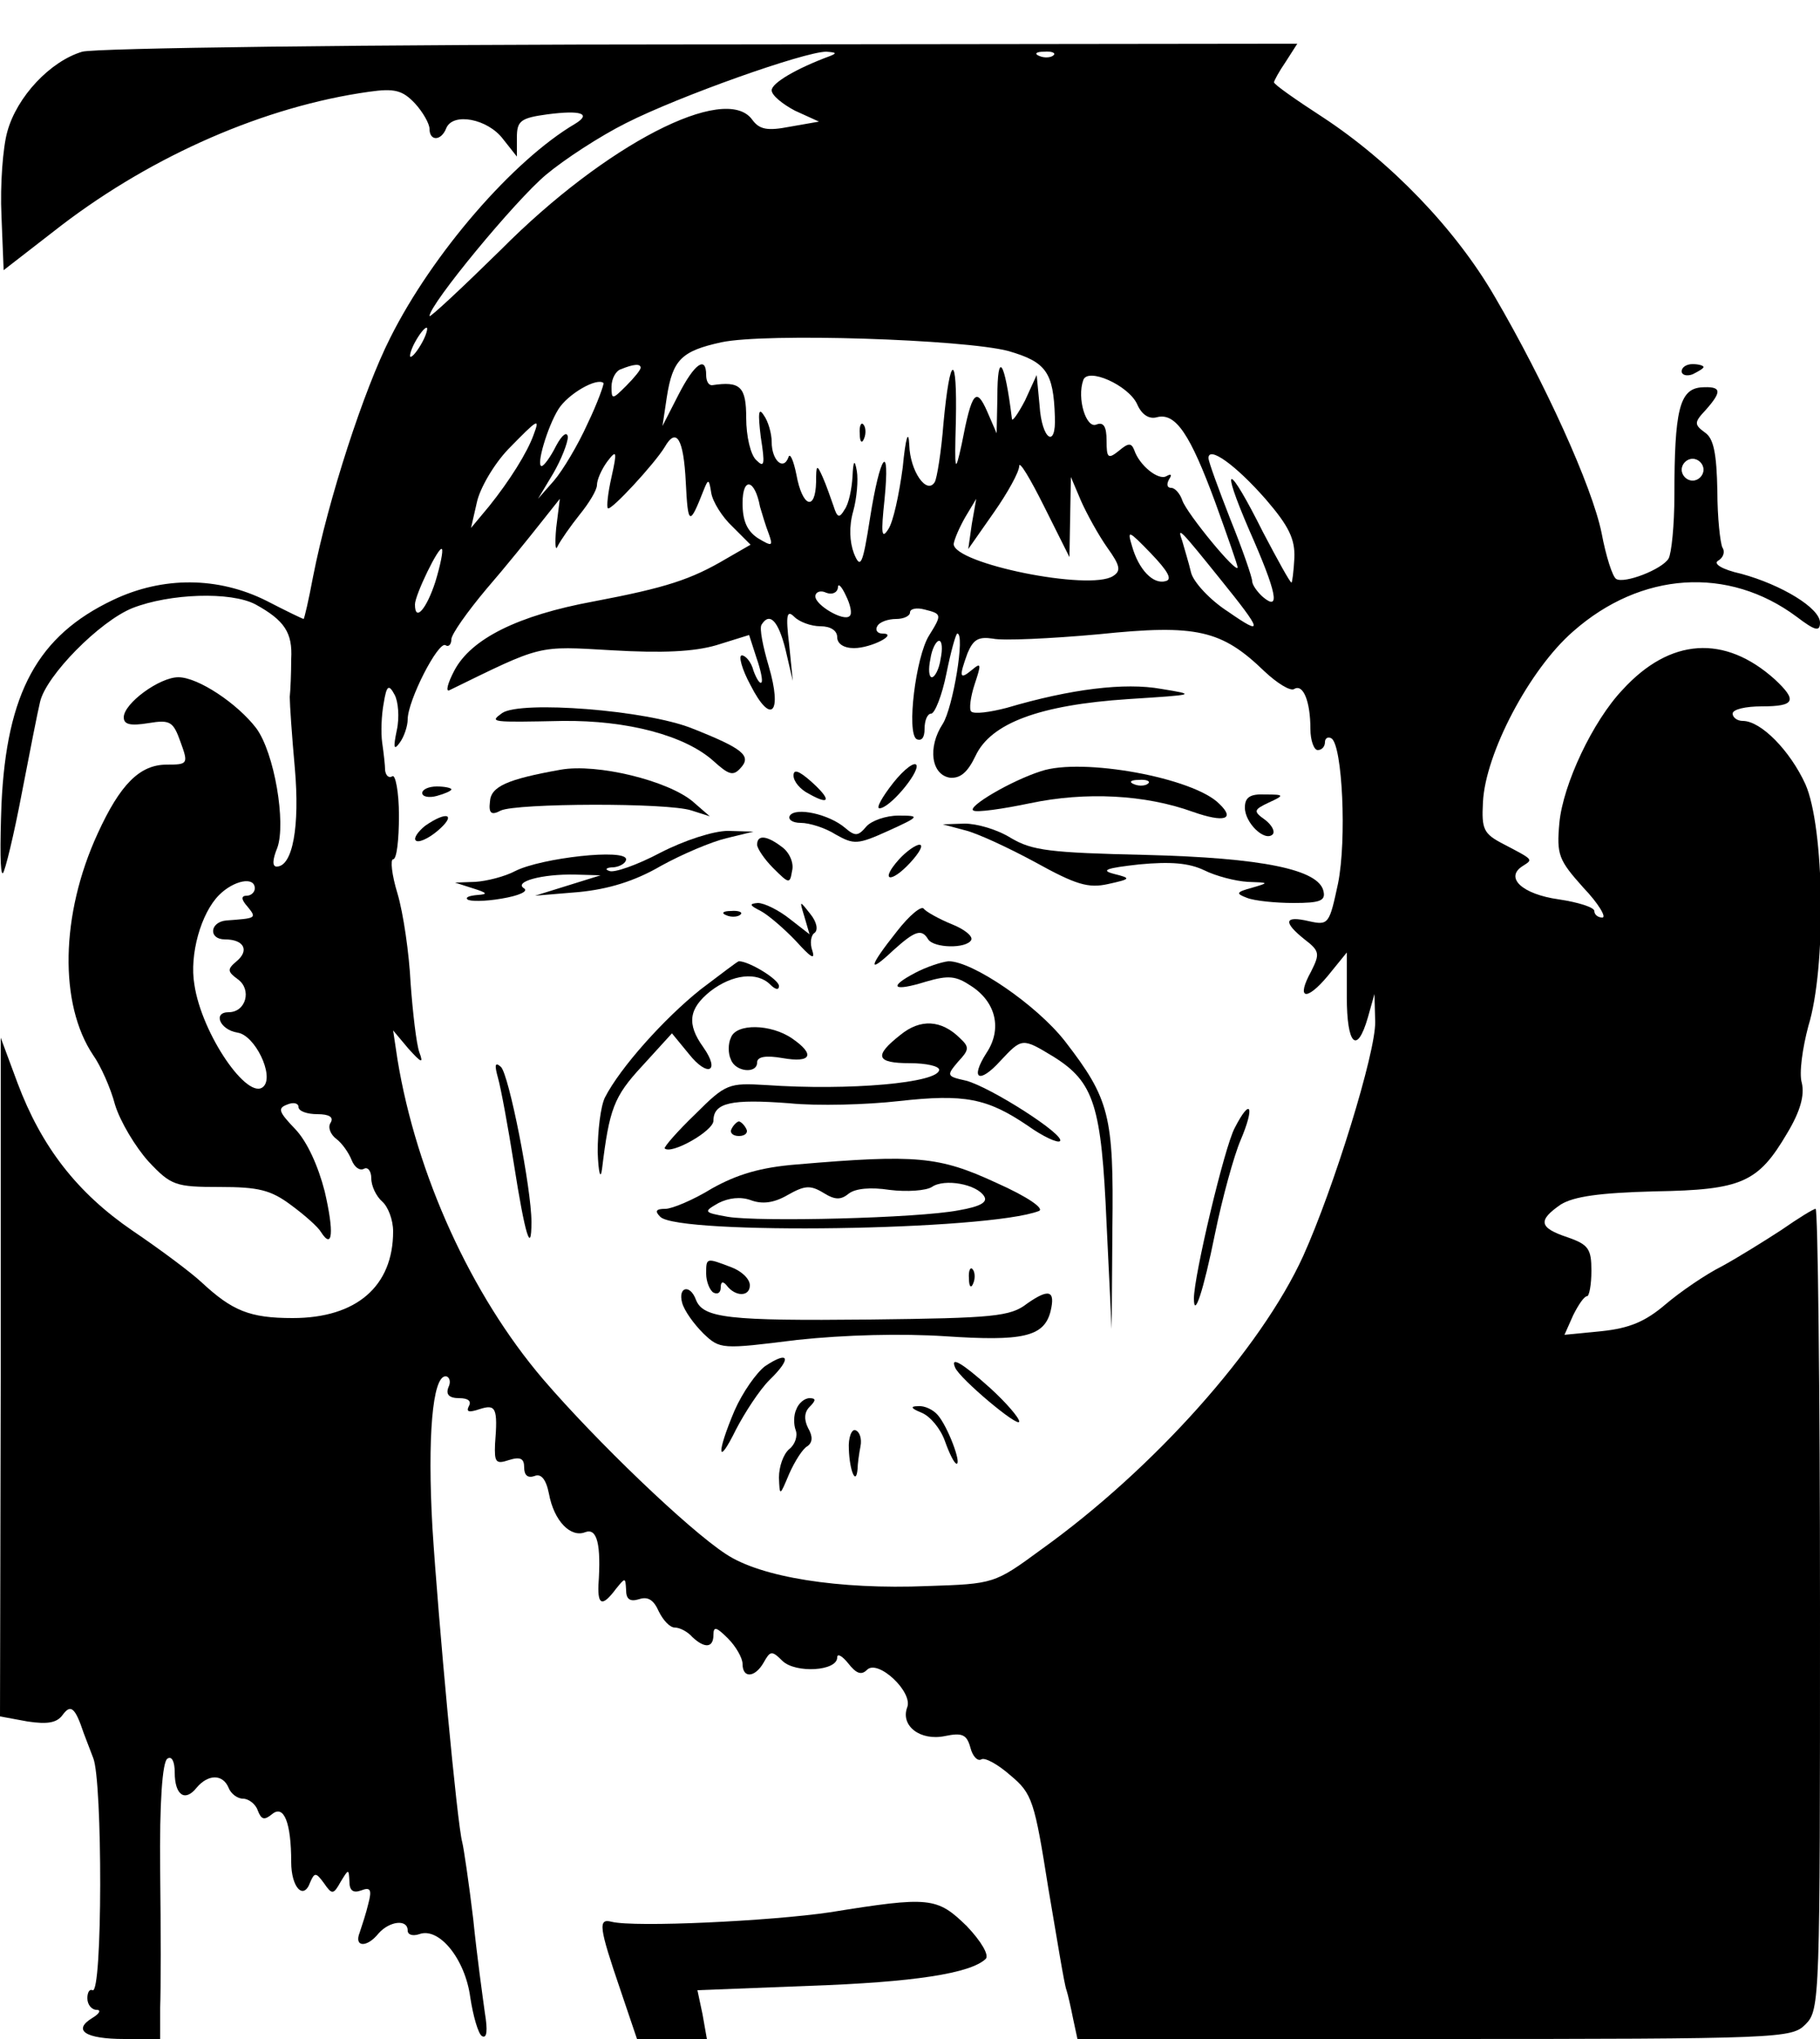 <?xml version="1.0" standalone="no"?>
<!DOCTYPE svg PUBLIC "-//W3C//DTD SVG 20010904//EN"
 "http://www.w3.org/TR/2001/REC-SVG-20010904/DTD/svg10.dtd">
<svg version="1.0" xmlns="http://www.w3.org/2000/svg"
 width="250pt" height="280pt" viewBox="0 0 250 280"
 preserveAspectRatio="xMidYMid meet">

<g transform="translate(0,280) scale(0.1,-0.1)"
fill="#000000" stroke="none">
<path d="M113 2729 c-44 -13 -90 -62 -103 -110 -6 -21 -10 -73 -8 -115 l3 -75
80 62 c126 96 279 163 422 183 35 5 46 2 63 -16 11 -12 20 -28 20 -35 0 -17
16 -17 23 1 9 22 57 13 78 -15 l19 -24 0 26 c0 23 5 27 42 32 46 6 61 1 38
-13 -85 -50 -196 -178 -254 -294 -36 -71 -85 -221 -106 -328 -6 -32 -12 -58
-13 -58 -1 0 -24 11 -51 25 -66 33 -142 34 -211 1 -103 -49 -146 -127 -153
-281 -2 -55 -2 -97 2 -94 3 3 15 52 26 110 11 57 22 113 25 125 8 36 82 111
127 129 51 20 135 23 169 5 40 -22 51 -39 49 -75 0 -19 -1 -43 -2 -52 0 -10 3
-54 7 -98 7 -80 -3 -135 -25 -135 -6 0 -6 9 1 26 12 34 -4 130 -29 164 -26 34
-80 70 -107 70 -26 0 -75 -36 -75 -55 0 -10 9 -12 34 -8 30 5 34 2 44 -26 11
-30 10 -31 -19 -31 -37 0 -64 -27 -95 -95 -51 -111 -53 -234 -6 -304 10 -14
24 -45 30 -68 7 -23 28 -58 46 -78 31 -33 37 -35 98 -35 53 0 70 -4 98 -25 19
-14 37 -30 41 -37 16 -25 18 0 5 56 -9 35 -24 68 -40 85 -23 24 -25 29 -12 34
9 4 16 2 16 -3 0 -6 12 -10 26 -10 16 0 23 -4 18 -12 -4 -6 0 -16 8 -22 8 -6
17 -19 21 -29 4 -10 11 -15 17 -12 5 3 10 -3 10 -13 0 -11 7 -25 15 -32 8 -7
15 -25 15 -41 0 -75 -50 -119 -138 -119 -59 0 -83 10 -125 49 -15 14 -58 46
-95 71 -76 52 -125 115 -158 203 l-23 62 0 -466 -1 -466 38 -7 c27 -4 40 -2
48 9 11 15 17 11 29 -25 1 -3 7 -18 13 -34 13 -31 13 -327 -1 -319 -4 2 -7 -3
-7 -11 0 -9 6 -16 13 -16 6 0 4 -5 -6 -11 -28 -17 -10 -29 44 -29 l49 0 0 43
c1 23 1 108 0 189 -1 92 3 149 10 153 6 4 10 -4 10 -19 0 -31 14 -41 30 -21
16 19 36 19 44 0 3 -8 12 -15 20 -15 7 0 17 -7 20 -16 5 -13 9 -14 20 -5 16
13 26 -12 26 -66 0 -35 17 -53 26 -28 6 14 8 14 19 -1 11 -16 13 -16 23 2 11
18 11 18 12 0 0 -12 5 -16 16 -12 13 5 15 1 10 -18 -3 -13 -9 -31 -12 -40 -8
-20 10 -21 26 -1 15 17 40 20 40 4 0 -6 7 -8 16 -5 27 10 63 -34 70 -87 4 -26
11 -50 16 -53 7 -4 8 8 4 32 -3 22 -11 79 -16 129 -6 50 -13 97 -15 105 -7 24
-33 306 -41 432 -7 124 0 208 18 208 5 0 8 -7 4 -15 -4 -10 1 -15 15 -15 12 0
17 -4 13 -11 -4 -8 0 -9 15 -4 22 7 25 2 21 -48 -1 -25 1 -28 19 -22 16 5 21
2 21 -10 0 -11 5 -15 14 -12 9 4 16 -4 20 -24 7 -38 30 -61 50 -53 16 6 22
-16 18 -73 -1 -28 6 -29 24 -5 13 16 13 16 14 -1 0 -13 5 -17 18 -13 12 4 20
-1 27 -17 6 -12 15 -22 22 -22 7 0 18 -6 24 -13 17 -16 29 -15 29 3 0 12 4 11
20 -5 11 -11 20 -27 20 -35 0 -20 17 -19 29 2 9 16 11 17 26 2 18 -17 75 -14
75 5 0 6 7 2 15 -8 11 -14 18 -17 26 -9 15 15 64 -31 55 -52 -9 -25 18 -46 52
-39 24 5 30 2 35 -16 3 -12 10 -19 15 -16 5 3 23 -7 40 -22 30 -25 33 -35 52
-155 12 -70 22 -133 25 -140 2 -6 6 -24 9 -39 l6 -28 490 0 c477 0 491 1 510
20 20 20 20 33 20 570 0 303 -3 550 -6 550 -3 0 -24 -13 -47 -29 -23 -15 -60
-38 -82 -50 -22 -11 -57 -35 -77 -52 -28 -24 -50 -33 -88 -37 l-51 -5 12 27
c7 14 15 26 19 26 3 0 6 16 6 35 0 30 -4 36 -33 46 -39 13 -41 23 -9 45 18 11
53 16 129 18 120 2 142 12 182 80 18 30 24 52 20 69 -4 13 1 48 9 78 25 81 22
273 -4 332 -21 46 -61 87 -86 87 -8 0 -14 5 -14 10 0 6 18 10 40 10 46 0 49 8
18 37 -69 62 -144 57 -209 -14 -41 -43 -82 -130 -87 -183 -4 -44 -1 -51 33
-89 21 -22 32 -41 26 -41 -6 0 -11 4 -11 9 0 5 -22 12 -49 16 -50 7 -75 30
-49 46 14 9 15 8 -27 30 -27 14 -30 20 -28 57 3 67 64 183 124 235 93 82 213
90 307 20 25 -19 32 -21 32 -8 0 20 -53 52 -108 67 -27 6 -39 14 -32 18 7 4
10 12 6 18 -3 6 -7 41 -7 78 -1 51 -5 72 -17 80 -15 11 -15 14 1 31 23 26 22
33 -7 31 -29 -3 -36 -32 -36 -148 0 -41 -4 -80 -8 -87 -9 -15 -61 -35 -72 -28
-5 3 -14 31 -20 63 -13 64 -78 207 -147 325 -54 93 -143 185 -236 246 -37 24
-67 45 -67 48 0 2 7 15 16 28 l16 25 -818 -1 c-467 0 -833 -5 -851 -10z m1027
-6 c-46 -17 -80 -37 -80 -47 0 -7 15 -19 32 -28 l33 -15 -40 -7 c-31 -6 -42
-4 -52 10 -37 50 -201 -34 -345 -179 -54 -53 -98 -94 -98 -91 0 16 118 159
160 194 25 21 74 53 110 71 73 37 245 98 275 98 14 -1 15 -2 5 -6z m307 1 c-3
-3 -12 -4 -19 -1 -8 3 -5 6 6 6 11 1 17 -2 13 -5z m-867 -394 c-6 -11 -13 -20
-16 -20 -2 0 0 9 6 20 6 11 13 20 16 20 2 0 0 -9 -6 -20z m805 -12 c52 -15 62
-29 64 -90 2 -45 -18 -32 -21 15 l-4 42 -16 -35 c-10 -19 -18 -30 -18 -25 -10
81 -20 95 -20 29 l-1 -49 -13 30 c-15 34 -21 28 -35 -45 -9 -41 -10 -39 -8 32
2 95 -8 93 -17 -3 -3 -39 -9 -76 -12 -81 -11 -18 -34 15 -35 51 -1 22 -5 11
-9 -31 -5 -37 -13 -75 -20 -85 -9 -14 -10 -6 -5 41 8 81 -6 63 -20 -26 -10
-64 -13 -70 -22 -48 -6 16 -7 37 -1 58 5 18 7 43 5 55 -3 17 -5 15 -6 -8 -1
-16 -5 -37 -11 -45 -7 -12 -10 -11 -15 5 -4 11 -10 29 -15 40 -8 18 -9 17 -9
-7 -1 -41 -19 -34 -27 10 -4 20 -9 31 -11 24 -7 -19 -23 -4 -23 21 0 12 -5 29
-11 37 -7 11 -8 3 -4 -30 6 -38 5 -43 -6 -32 -8 7 -14 33 -14 58 0 43 -8 51
-47 45 -5 0 -8 6 -8 14 0 27 -16 16 -38 -27 l-22 -43 6 40 c8 51 20 63 75 75
61 13 333 4 394 -12z m-505 -23 c0 -3 -9 -14 -20 -25 -19 -19 -20 -19 -20 -1
0 11 6 22 13 24 17 7 27 8 27 2z m682 -50 c6 -14 16 -21 27 -18 26 7 46 -24
80 -116 17 -47 31 -87 31 -90 0 -11 -70 74 -76 92 -3 9 -10 17 -15 17 -6 0 -7
5 -3 12 4 6 3 8 -4 4 -11 -6 -37 15 -44 36 -4 10 -8 10 -21 -1 -15 -12 -17
-10 -17 14 0 19 -4 26 -14 22 -14 -6 -27 36 -18 61 6 18 62 -7 74 -33z m-755
-27 c-13 -29 -34 -64 -46 -78 l-22 -25 21 35 c11 19 20 42 20 50 -1 8 -8 3
-16 -12 -8 -16 -17 -28 -20 -28 -8 0 8 54 23 78 13 21 53 44 62 36 1 -1 -8
-27 -22 -56z m-74 -15 c-9 -25 -33 -63 -61 -98 l-25 -30 8 35 c4 19 23 52 43
73 41 42 44 44 35 20z m209 -65 c3 -60 5 -61 25 -10 6 15 7 14 10 -5 2 -12 15
-33 29 -46 l25 -25 -33 -19 c-49 -29 -83 -40 -183 -59 -103 -19 -168 -51 -191
-95 -9 -17 -12 -29 -7 -27 129 63 120 61 224 55 69 -4 112 -2 143 7 l45 14 10
-31 c6 -17 9 -32 7 -34 -2 -3 -7 5 -11 16 -3 12 -11 21 -16 21 -5 0 0 -19 12
-41 28 -55 44 -39 25 26 -8 27 -13 52 -10 57 11 18 23 6 33 -34 l10 -43 -5 50
c-5 41 -3 48 7 38 7 -7 23 -13 36 -13 14 0 23 -6 23 -15 0 -9 9 -15 23 -15 24
0 62 20 39 20 -7 0 -10 5 -7 10 3 6 15 10 26 10 10 0 19 4 19 9 0 5 9 7 20 4
24 -6 24 -7 6 -36 -18 -29 -31 -133 -17 -142 7 -3 11 2 11 14 0 12 4 21 9 21
5 0 15 25 21 55 6 30 13 55 15 55 11 0 -6 -102 -20 -124 -21 -32 -16 -70 10
-74 14 -1 24 7 35 30 21 45 88 70 210 78 93 6 94 6 45 14 -50 9 -124 0 -212
-26 -23 -6 -45 -9 -49 -5 -3 3 -1 20 5 38 9 27 9 30 -4 19 -17 -14 -18 -10 -6
23 8 19 15 23 35 20 13 -3 79 0 145 6 135 14 169 6 228 -51 17 -16 36 -28 41
-24 12 7 22 -17 22 -55 0 -16 5 -29 10 -29 6 0 10 5 10 11 0 5 4 8 9 5 15 -10
21 -139 9 -199 -12 -56 -13 -58 -40 -52 -34 8 -36 -1 -6 -25 21 -16 21 -20 9
-44 -21 -38 -7 -42 23 -6 l26 32 0 -61 c0 -66 14 -80 29 -28 l9 32 1 -38 c1
-42 -57 -229 -99 -322 -58 -127 -205 -292 -360 -403 -64 -47 -65 -47 -156 -50
-122 -5 -229 12 -277 44 -52 34 -178 155 -251 240 -99 116 -174 281 -200 439
l-6 40 21 -25 c18 -20 21 -21 15 -5 -4 11 -9 54 -12 95 -2 41 -10 96 -18 123
-8 26 -10 47 -6 47 5 0 8 27 8 60 0 33 -5 57 -9 54 -5 -3 -9 1 -10 8 0 7 -2
24 -4 38 -2 14 -1 38 2 54 4 25 7 27 15 12 5 -9 7 -31 3 -49 -5 -24 -4 -28 4
-17 6 8 11 23 11 32 0 26 42 108 52 102 4 -3 8 1 8 8 0 7 22 38 48 69 26 30
59 71 74 90 l27 34 -5 -40 c-2 -22 -1 -33 2 -25 4 8 18 28 30 43 13 16 24 34
24 41 0 7 6 21 14 32 13 17 14 15 6 -21 -5 -22 -7 -41 -5 -43 4 -4 64 61 78
84 16 28 26 12 29 -48z m797 -24 c31 -36 40 -54 39 -80 -1 -19 -3 -34 -4 -34
-2 0 -19 31 -39 69 -48 96 -60 98 -19 3 38 -86 43 -112 19 -92 -8 7 -15 17
-15 22 0 5 -13 43 -30 85 -16 41 -30 79 -30 84 0 17 37 -9 79 -57z m-269 -24
l1 55 14 -33 c8 -18 24 -47 36 -64 18 -25 19 -32 8 -39 -32 -21 -219 17 -219
44 1 7 8 23 16 37 l15 25 -6 -34 -5 -35 35 50 c19 27 35 56 35 64 0 8 15 -17
34 -55 l35 -70 1 55z m870 65 c0 -8 -7 -15 -15 -15 -8 0 -15 7 -15 15 0 8 7
15 15 15 8 0 15 -7 15 -15z m-1296 -51 c3 -10 8 -27 12 -37 6 -17 5 -18 -15
-6 -15 10 -21 24 -21 48 0 37 17 33 24 -5z m557 -102 c-17 -5 -37 16 -46 48
-7 23 -5 22 26 -10 23 -24 30 -36 20 -38z m75 3 c59 -73 60 -79 11 -45 -25 16
-48 41 -51 54 -3 13 -9 32 -12 43 -8 22 -2 15 52 -52z m-1078 -4 c-12 -37 -28
-56 -28 -31 0 13 33 81 37 76 2 -2 -2 -22 -9 -45z m569 -47 c-8 -8 -47 15 -47
27 0 6 7 9 15 5 8 -3 15 0 16 7 0 7 5 2 11 -11 6 -12 9 -25 5 -28z m125 -59
c-2 -14 -8 -25 -12 -25 -4 0 -5 11 -2 25 2 14 8 25 12 25 4 0 5 -11 2 -25z
m-942 -315 c0 -5 -5 -10 -11 -10 -8 0 -8 -5 1 -15 13 -16 12 -16 -29 -19 -23
-2 -25 -26 -2 -26 26 0 34 -15 16 -30 -13 -11 -13 -14 2 -25 19 -14 11 -45
-13 -45 -22 0 -12 -24 12 -28 24 -3 51 -59 36 -74 -21 -21 -85 72 -95 140 -7
41 9 98 34 123 20 20 49 26 49 9z"/>
<path d="M1181 2204 c0 -11 3 -14 6 -6 3 7 2 16 -1 19 -3 4 -6 -2 -5 -13z"/>
<path d="M690 1821 c-18 -13 -17 -13 83 -11 89 1 168 -20 207 -55 21 -19 27
-21 37 -10 16 17 4 27 -67 55 -63 25 -234 38 -260 21z"/>
<path d="M1227 1725 c-15 -19 -24 -35 -19 -35 14 0 54 48 51 59 -2 6 -17 -5
-32 -24z"/>
<path d="M770 1743 c-73 -13 -96 -23 -97 -44 -2 -16 2 -19 15 -12 22 10 229
11 262 0 l25 -8 -23 20 c-34 29 -132 53 -182 44z"/>
<path d="M1090 1735 c0 -8 9 -19 21 -25 30 -17 31 -8 3 17 -17 15 -24 17 -24
8z"/>
<path d="M1430 1741 c-41 -13 -102 -49 -93 -54 4 -3 40 2 78 10 76 16 158 12
224 -12 43 -15 58 -10 36 11 -35 36 -189 64 -245 45z m147 -17 c-3 -3 -12 -4
-19 -1 -8 3 -5 6 6 6 11 1 17 -2 13 -5z"/>
<path d="M580 1711 c0 -5 9 -7 20 -4 11 3 20 7 20 9 0 2 -9 4 -20 4 -11 0 -20
-4 -20 -9z"/>
<path d="M1710 1691 c0 -21 27 -47 38 -37 4 4 -1 13 -10 20 -17 12 -16 14 5
24 22 10 21 11 -5 11 -21 1 -28 -4 -28 -18z"/>
<path d="M1085 1680 c-3 -5 3 -10 15 -10 12 0 34 -7 48 -16 25 -14 30 -14 72
5 44 20 44 21 14 21 -17 0 -37 -7 -44 -15 -11 -13 -15 -14 -29 -2 -22 19 -68
29 -76 17z"/>
<path d="M584 1666 c-10 -8 -16 -17 -13 -20 3 -4 17 2 30 13 27 23 13 28 -17
7z"/>
<path d="M1325 1660 c17 -4 60 -24 97 -44 56 -31 73 -36 100 -30 32 7 32 8 8
14 -19 5 -10 8 35 13 43 4 68 2 89 -8 16 -8 43 -15 60 -16 29 -1 30 -1 6 -8
-22 -6 -23 -8 -7 -14 10 -4 39 -7 64 -7 36 0 44 3 41 16 -6 30 -84 46 -244 50
-132 3 -156 6 -185 23 -19 12 -47 20 -64 20 l-30 -1 30 -8z"/>
<path d="M907 1629 c-32 -17 -64 -28 -70 -25 -7 2 -4 5 6 5 9 1 17 6 17 11 0
15 -116 2 -152 -16 -15 -8 -40 -14 -55 -15 l-28 -1 25 -8 c19 -6 21 -8 6 -9
-11 -1 -17 -3 -14 -6 3 -3 24 -3 47 1 24 4 37 10 31 14 -15 9 24 20 70 19 l35
-1 -45 -14 -45 -14 60 5 c41 4 77 15 113 36 29 16 69 33 90 38 l37 9 -35 1
c-20 0 -60 -13 -93 -30z"/>
<path d="M1040 1640 c0 -5 10 -20 22 -32 22 -22 23 -22 26 -4 3 11 -4 26 -14
33 -21 16 -34 17 -34 3z"/>
<path d="M1235 1620 c-27 -30 -12 -34 15 -5 13 14 19 25 13 25 -5 0 -18 -9
-28 -20z"/>
<path d="M1045 1549 c11 -6 33 -25 49 -42 19 -21 26 -26 22 -13 -4 11 -2 22 3
25 5 4 3 15 -6 26 -15 19 -15 19 -8 -4 l7 -24 -27 21 c-15 12 -35 22 -44 22
-12 -1 -12 -3 4 -11z"/>
<path d="M1232 1521 c-39 -49 -41 -60 -5 -26 30 27 39 30 48 15 8 -12 52 -13
59 -1 3 5 -9 15 -27 22 -17 7 -35 17 -38 21 -3 5 -20 -9 -37 -31z"/>
<path d="M998 1543 c7 -3 16 -2 19 1 4 3 -2 6 -13 5 -11 0 -14 -3 -6 -6z"/>
<path d="M962 1441 c-50 -40 -110 -107 -131 -148 -6 -12 -10 -46 -10 -75 1
-29 4 -39 6 -23 10 82 16 99 55 141 l41 45 23 -28 c26 -33 44 -25 20 9 -23 32
-20 53 10 77 30 23 64 27 82 9 7 -7 12 -8 12 -2 0 9 -41 34 -55 34 -2 0 -25
-18 -53 -39z"/>
<path d="M1257 1464 c-38 -20 -30 -26 15 -12 31 9 41 8 62 -6 34 -22 43 -59
21 -92 -23 -36 -10 -43 19 -11 30 32 30 32 73 6 56 -35 66 -67 73 -229 l7
-145 1 138 c2 155 -4 178 -65 257 -39 50 -127 110 -160 110 -10 -1 -31 -8 -46
-16z"/>
<path d="M1237 1379 c-37 -29 -34 -39 13 -39 22 0 40 -4 40 -9 0 -18 -123 -29
-238 -21 -51 3 -55 2 -97 -40 -25 -24 -43 -45 -42 -47 9 -9 67 24 67 38 0 25
25 30 104 24 39 -4 107 -2 151 3 90 10 121 4 177 -34 21 -15 41 -24 44 -21 8
8 -95 74 -129 83 -27 6 -27 7 -11 26 15 16 16 20 3 32 -26 26 -55 27 -82 5z"/>
<path d="M1004 1375 c-4 -8 -4 -22 0 -30 6 -17 36 -20 36 -4 0 8 12 10 35 6
40 -7 45 5 13 27 -29 20 -77 21 -84 1z"/>
<path d="M684 1320 c4 -14 14 -68 22 -119 15 -96 24 -126 24 -79 0 46 -31 203
-42 213 -8 7 -9 3 -4 -15z"/>
<path d="M1696 1251 c-14 -26 -56 -203 -56 -234 0 -29 13 10 29 89 10 49 26
107 35 128 20 47 14 60 -8 17z"/>
<path d="M1005 1250 c-3 -5 1 -10 10 -10 9 0 13 5 10 10 -3 6 -8 10 -10 10 -2
0 -7 -4 -10 -10z"/>
<path d="M1095 1201 c-51 -4 -83 -14 -117 -33 -26 -16 -55 -28 -64 -28 -13 0
-15 -3 -7 -11 25 -25 450 -19 520 8 8 3 -14 19 -59 39 -78 36 -109 39 -273 25z
m257 -44 c5 -8 -6 -14 -35 -19 -57 -11 -274 -16 -317 -9 -34 6 -34 7 -13 19
14 7 30 9 44 4 16 -6 32 -4 51 7 23 13 31 14 49 3 16 -10 24 -10 35 -1 9 7 30
9 56 5 24 -3 50 -1 58 4 17 12 62 4 72 -13z"/>
<path d="M970 1051 c0 -11 5 -23 10 -26 6 -3 10 0 10 7 0 8 3 9 8 3 12 -16 32
-16 32 0 0 9 -12 20 -26 25 -34 13 -34 13 -34 -9z"/>
<path d="M1331 1044 c0 -11 3 -14 6 -6 3 7 2 16 -1 19 -3 4 -6 -2 -5 -13z"/>
<path d="M937 1011 c3 -11 16 -29 29 -42 23 -22 25 -22 129 -9 66 7 143 9 204
5 105 -7 135 -1 144 34 7 29 -2 32 -32 11 -23 -18 -46 -20 -216 -22 -195 -2
-229 2 -239 27 -8 22 -25 18 -19 -4z"/>
<path d="M1051 924 c-12 -9 -31 -36 -42 -61 -25 -59 -24 -79 2 -26 12 23 32
54 46 68 31 30 27 41 -6 19z"/>
<path d="M1312 922 c6 -15 88 -84 88 -74 0 5 -18 26 -40 46 -39 35 -55 44 -48
28z"/>
<path d="M1094 865 c-4 -8 -4 -21 -1 -29 3 -8 -1 -20 -9 -26 -8 -7 -14 -24
-14 -39 1 -26 1 -26 14 5 8 18 19 35 25 38 7 5 8 13 1 25 -6 12 -5 22 2 29 9
9 9 12 0 12 -7 0 -15 -7 -18 -15z"/>
<path d="M1266 860 c12 -5 26 -22 32 -39 6 -17 13 -31 16 -31 7 0 -12 51 -26
67 -6 7 -18 13 -27 12 -11 0 -10 -3 5 -9z"/>
<path d="M1166 810 c1 -30 10 -51 12 -27 0 6 2 21 4 31 2 10 -1 20 -7 22 -5 2
-10 -10 -9 -26z"/>
<path d="M2310 2290 c0 -5 7 -7 15 -4 8 4 15 8 15 10 0 2 -7 4 -15 4 -8 0 -15
-4 -15 -10z"/>
<path d="M1140 174 c-81 -12 -268 -21 -300 -13 -19 5 -17 -8 12 -93 l23 -68
48 0 48 0 -6 34 -7 33 154 6 c143 5 221 17 242 37 5 5 -6 24 -26 45 -41 40
-51 41 -188 19z"/>
</g>
</svg>
